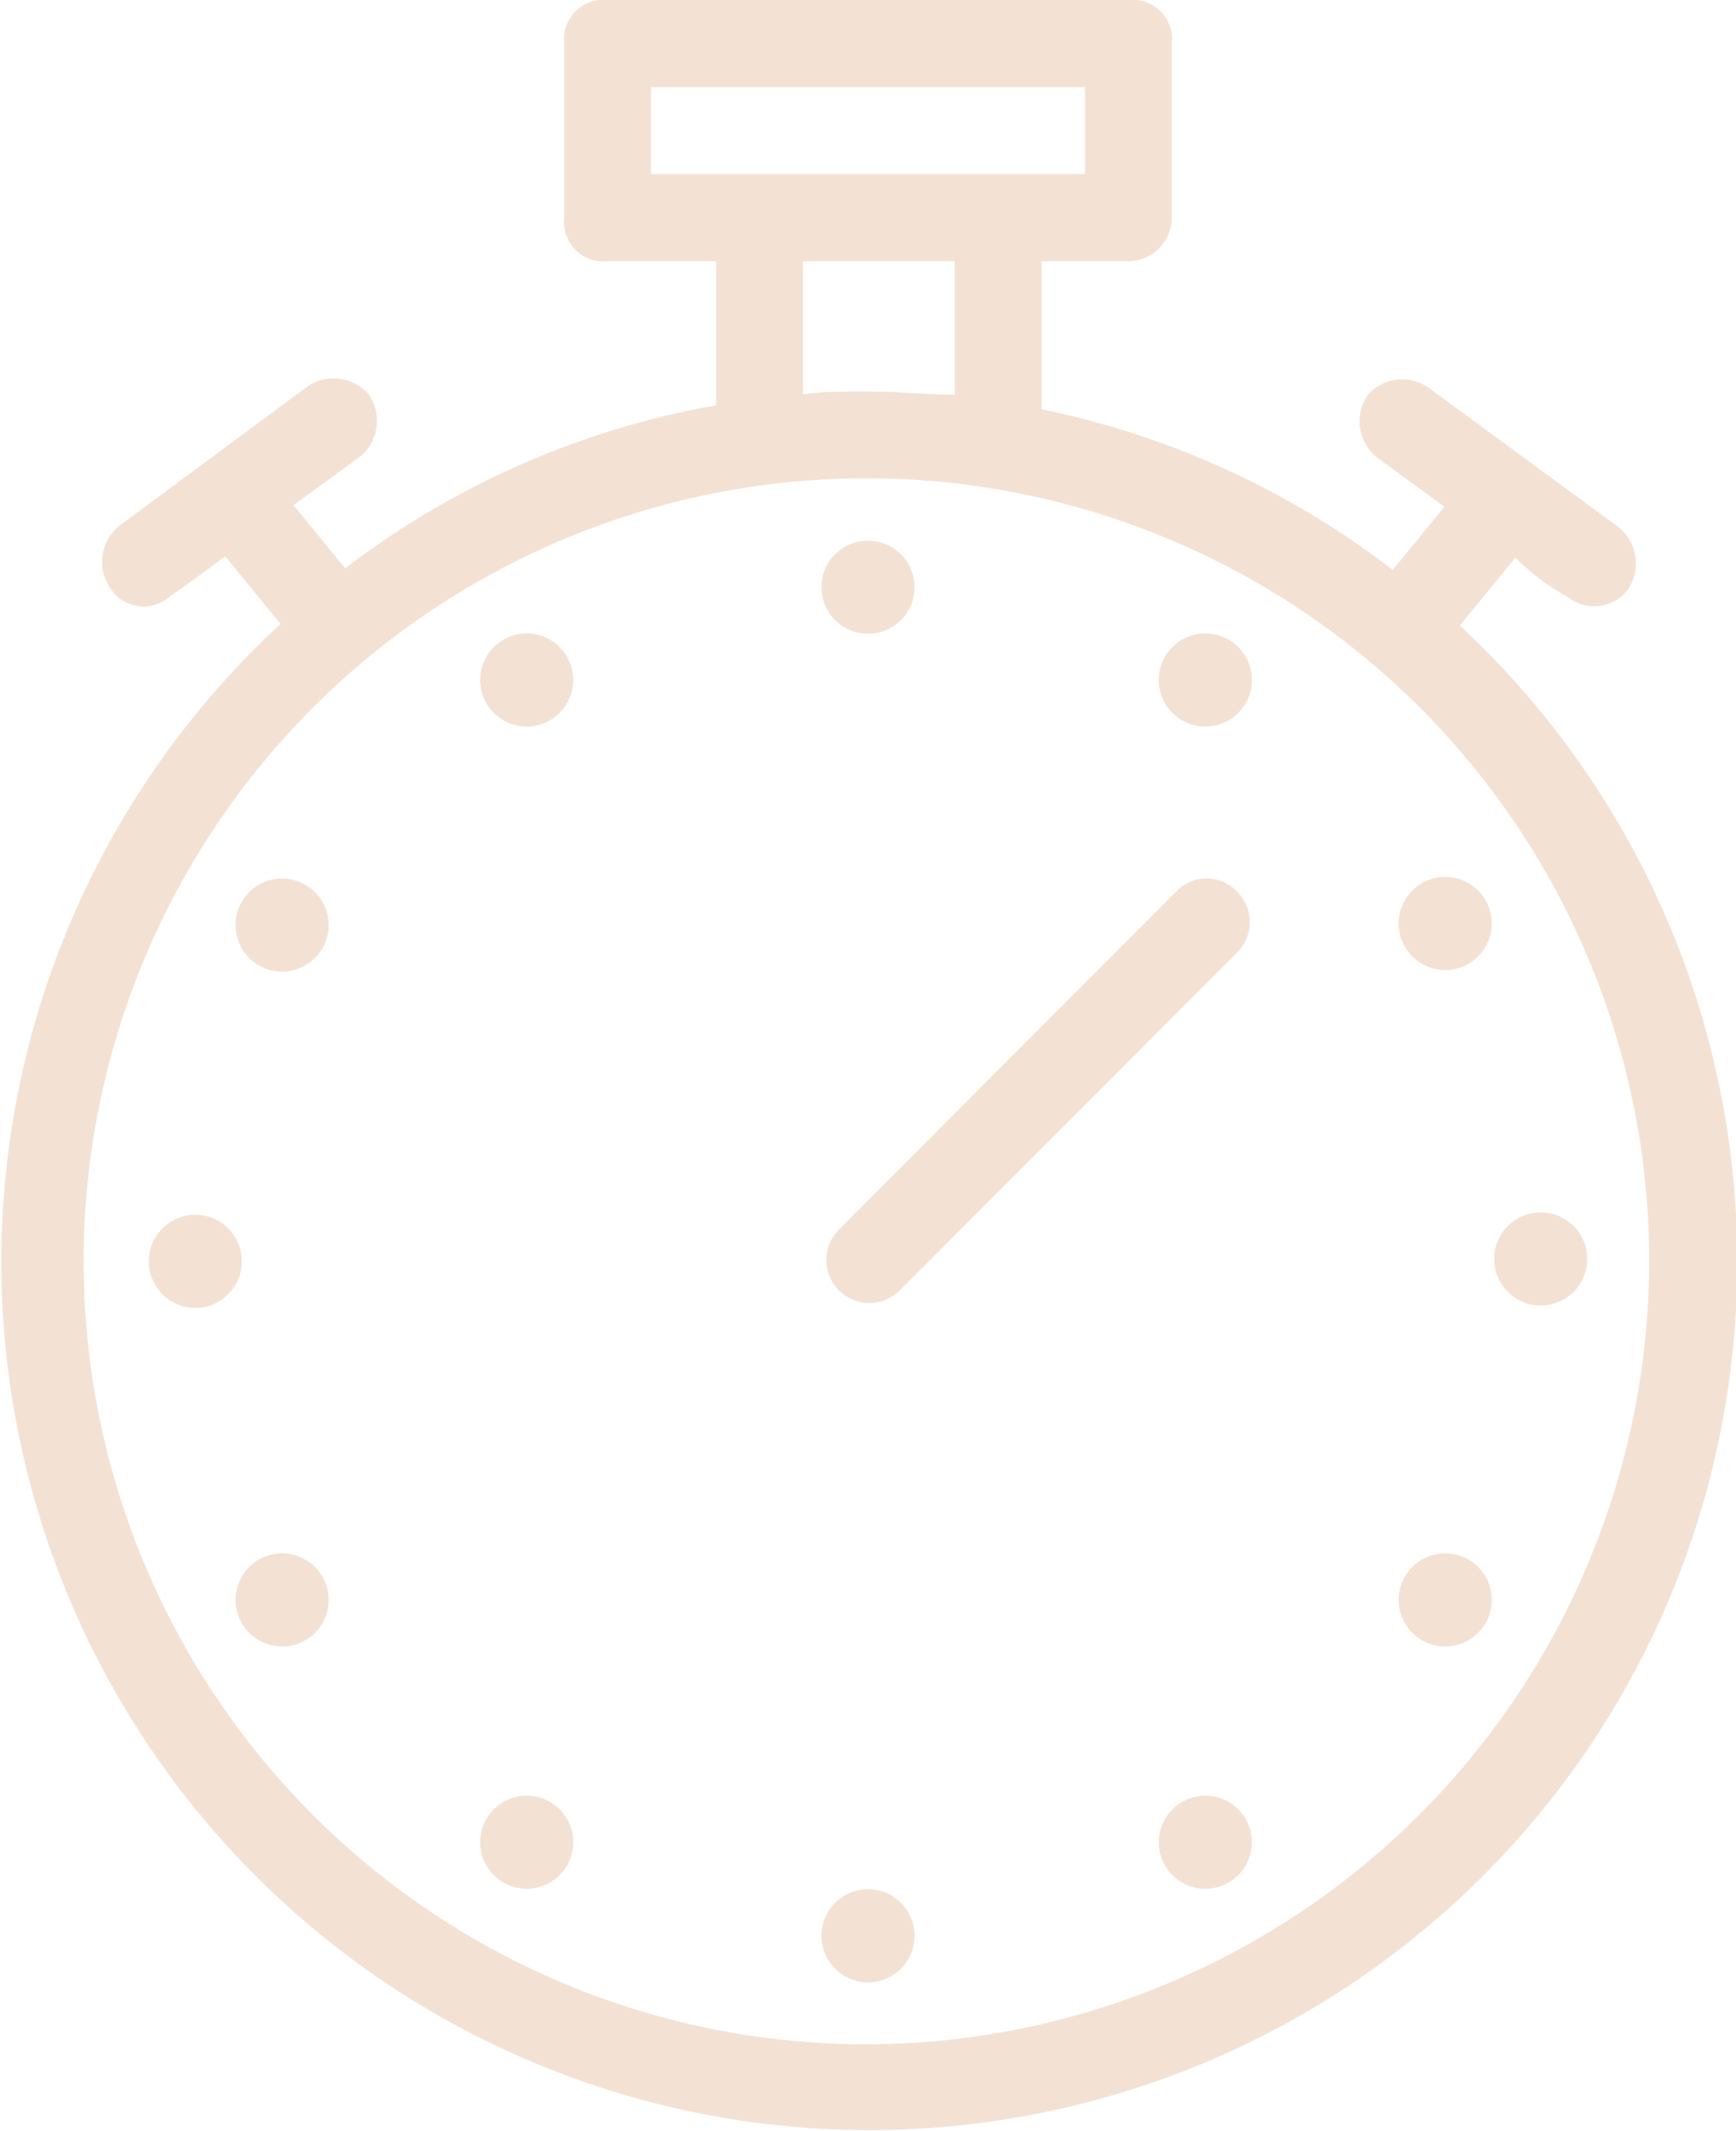 <svg x="0px" y="0px" width="44px" height="54px" xmlns="http://www.w3.org/2000/svg" viewBox="0 0 44 54" fill="#f3e2d4">
    <path d="M37,15.85l1.41-1.72a5.65,5.65,0,0,0,1.33,1,1.07,1.07,0,0,0,1.54-.22A1.18,1.18,0,0,0,41,13.34L36.19,9.81a1.16,1.16,0,0,0-1.54.22,1.18,1.18,0,0,0,.22,1.54l1.74,1.27-1.31,1.6a21.75,21.75,0,0,0-8.9-4.07V6.62h2.2a1.11,1.11,0,0,0,1.1-1.11V1.11A1,1,0,0,0,28.6,0H15.4a1,1,0,0,0-1.1,1.11v4.4a1,1,0,0,0,1.1,1.11h2.75v3.65a21.65,21.65,0,0,0-9.4,4.13L7.44,12.8l1.69-1.23A1.18,1.18,0,0,0,9.35,10a1.18,1.18,0,0,0-1.54-.22L3,13.34a1.18,1.18,0,0,0-.22,1.54,1,1,0,0,0,1.54.22c0.65-.44,1.17-0.85,1.39-1l1.4,1.71A22,22,0,1,0,37,15.85ZM16.5,4.41V2.21h11v2.2h-11Zm7.7,2.21V10C23.48,10,22.74,9.92,22,9.92c-0.56,0-1.11,0-1.65.07V6.62H24.2ZM22,51.8A19.84,19.84,0,1,1,41.8,32,19.88,19.88,0,0,1,22,51.8Z" />
    <path d="M31.35,22.59a1.06,1.06,0,0,0-1.54,0l-8.58,8.6a1.09,1.09,0,0,0,1.54,1.54l8.58-8.59A1.08,1.08,0,0,0,31.35,22.59Z" />
    <circle cx="22" cy="14.88" r="1.18" />
    <circle cx="22" cy="49.05" r="1.18" />
    <circle cx="4.95" cy="31.96" r="1.18" />
    <circle cx="39.05" cy="31.9" r="1.18" />
    <circle cx="36.63" cy="23.4" r="1.18" />
    <circle cx="7.15" cy="23.44" r="1.18" />
    <circle cx="13.35" cy="17.23" r="1.18" />
    <circle cx="30.55" cy="17.23" r="1.18" />
    <circle cx="36.63" cy="40.54" r="1.18" />
    <circle cx="7.15" cy="40.54" r="1.18" />
    <circle cx="13.35" cy="46.68" r="1.18" />
    <circle cx="30.55" cy="46.68" r="1.18" />
</svg>